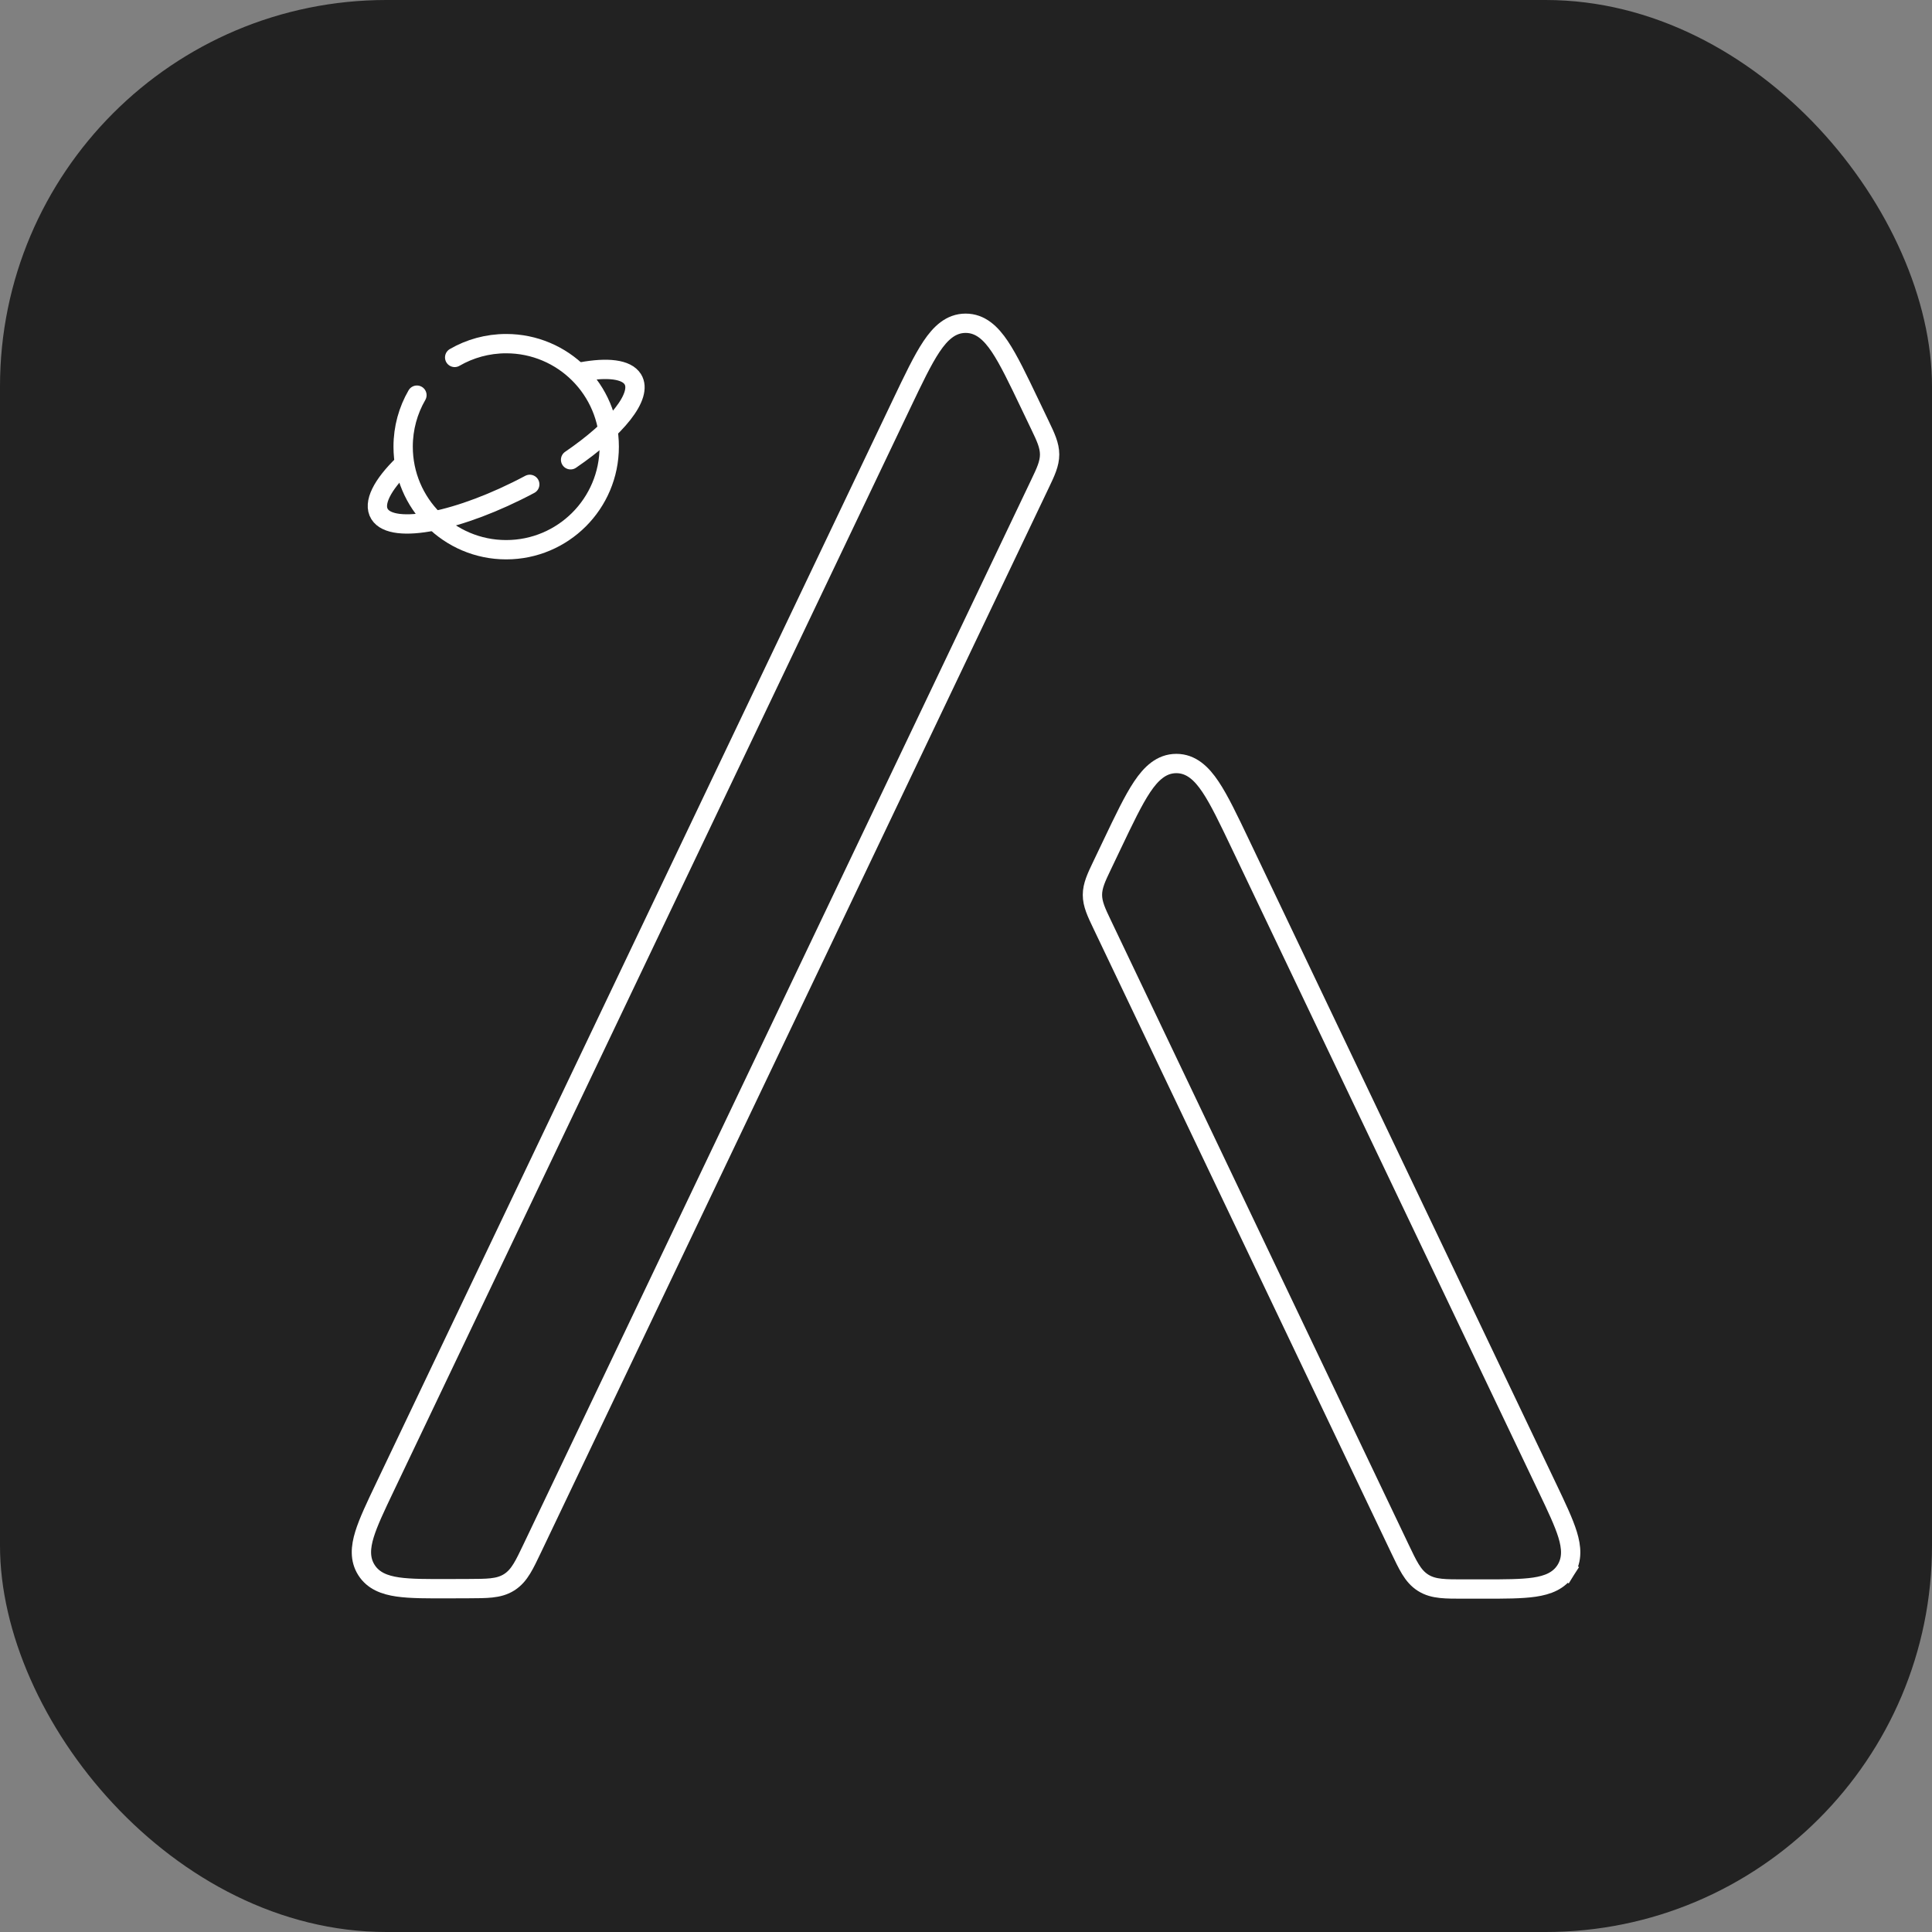 <svg width="2500" height="2500" viewBox="0 0 2500 2500" fill="none" xmlns="http://www.w3.org/2000/svg">
<rect x="0" y="0" width="2500" height="2500" fill="#808080" stroke="none"/>
<rect width="2500" height="2500" rx="500" fill="#222222"/>
<path d="M2026.01 2031.72L2015.43 2025.05L2026.01 2031.72C2034.79 2017.79 2033.54 2002.25 2028.49 1985.77C2023.55 1969.7 2014.03 1949.74 2002.17 1924.86L2001.7 1923.88L1605.65 1093.56L1605.16 1092.53C1589.93 1060.58 1577.87 1035.31 1566.38 1018.15C1554.87 1000.94 1541.39 987.983 1522.18 987.982C1502.96 987.98 1489.48 1000.94 1477.96 1018.14C1466.47 1035.3 1454.41 1060.57 1439.17 1092.52L1438.68 1093.55L1426.95 1118.14C1426.58 1118.9 1426.22 1119.66 1425.86 1120.41C1418.84 1135.1 1413.61 1146.03 1413.61 1157.96C1413.61 1169.9 1418.84 1180.83 1425.86 1195.52C1426.21 1196.27 1426.58 1197.03 1426.94 1197.79L1811.26 2003.53L1811.53 2004.11C1816.58 2014.68 1820.78 2023.49 1824.98 2030.36C1829.42 2037.6 1834.41 2043.63 1841.49 2048.1C1848.58 2052.57 1856.17 2054.48 1864.62 2055.36C1872.63 2056.2 1882.38 2056.2 1894.1 2056.2L1894.75 2056.2L1918.21 2056.2L1919.29 2056.2C1946.86 2056.2 1968.97 2056.2 1985.61 2053.74C2002.66 2051.21 2017.22 2045.64 2026.01 2031.72Z" stroke="white" stroke-width="25"/>
<path d="M1358.19 588.096C1358.18 576.144 1352.94 565.208 1345.89 550.505C1345.53 549.757 1345.17 549 1344.8 548.232L1333.05 523.674L1332.56 522.647C1317.3 490.754 1305.23 465.527 1293.74 448.392C1282.21 431.218 1268.72 418.286 1249.52 418.298C1230.32 418.309 1216.85 431.256 1205.35 448.444C1193.87 465.593 1181.83 490.834 1166.61 522.746L1166.12 523.773L498.516 1923.43L498.048 1924.42C486.14 1949.38 476.587 1969.41 471.64 1985.53C466.571 2002.05 465.32 2017.63 474.151 2031.57C482.982 2045.51 497.602 2051.04 514.706 2053.52C531.394 2055.94 553.583 2055.86 581.242 2055.76L582.33 2055.76L605.832 2055.67L606.475 2055.67C618.15 2055.63 627.868 2055.6 635.849 2054.73C644.267 2053.82 651.825 2051.91 658.88 2047.44C665.935 2042.97 670.899 2036.96 675.319 2029.73C679.51 2022.89 683.694 2014.12 688.72 2003.58L688.996 2003L1344.85 627.975C1345.21 627.207 1345.58 626.449 1345.93 625.701C1352.97 610.99 1358.2 600.047 1358.19 588.096Z" stroke="white" stroke-width="25"/>
<path d="M588.333 462.504C607.944 451.16 630.714 444.667 654.999 444.667C728.638 444.667 788.333 504.362 788.333 578C788.333 651.638 728.638 711.333 654.999 711.333C581.361 711.333 521.666 651.638 521.666 578C521.666 553.715 528.159 530.945 539.504 511.333" stroke="white" stroke-width="25" stroke-linecap="round"/>
<path d="M685.516 626.773C595.041 674.975 508.035 692.215 491.182 665.278C482.294 651.073 494.692 627.418 521.667 601.162M752.477 481.181C786.009 474.988 810.652 477.667 818.819 490.721C832.111 511.963 797.804 554.335 738.334 594.94" stroke="white" stroke-width="25" stroke-linecap="round" stroke-linejoin="round"/>
</svg>
